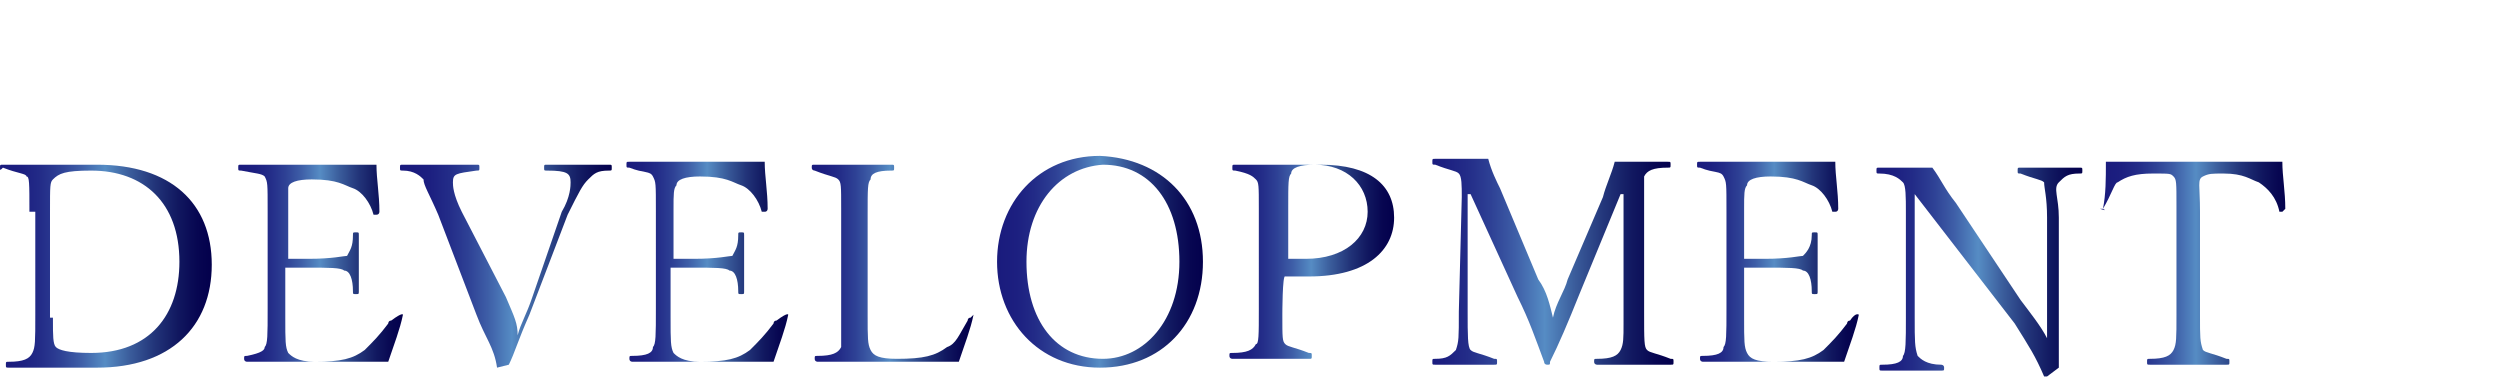 <?xml version="1.0" encoding="utf-8"?>
<!-- Generator: Adobe Illustrator 25.0.1, SVG Export Plug-In . SVG Version: 6.00 Build 0)  -->
<svg version="1.1" id="レイヤー_1" xmlns="http://www.w3.org/2000/svg" xmlns:xlink="http://www.w3.org/1999/xlink" x="0px"
	 y="0px" viewBox="0 0 85 13" style="enable-background:new 0 0 85 13;" xml:space="preserve">
<style type="text/css">
	.st0{fill:url(#SVGID_1_);}
	.st1{fill:url(#SVGID_2_);}
	.st2{fill:url(#SVGID_3_);}
	.st3{fill:url(#SVGID_4_);}
	.st4{fill:url(#SVGID_5_);}
	.st5{fill:url(#SVGID_6_);}
	.st6{fill:url(#SVGID_7_);}
	.st7{fill:url(#SVGID_8_);}
	.st8{fill:url(#SVGID_9_);}
	.st9{fill:url(#SVGID_10_);}
	.st10{fill:url(#SVGID_11_);}
</style>
<g>
	
		<linearGradient id="SVGID_1_" gradientUnits="userSpaceOnUse" x1="9.745814e-02" y1="5.013" x2="7.2" y2="5.013" gradientTransform="matrix(1 0 0 -1 0 14)">
		<stop  offset="0" style="stop-color:#1A1B7D"/>
		<stop  offset="8.870302e-02" style="stop-color:#1C1F80"/>
		<stop  offset="0.182" style="stop-color:#232C88"/>
		<stop  offset="0.277" style="stop-color:#2E4195"/>
		<stop  offset="0.373" style="stop-color:#3E5EA7"/>
		<stop  offset="0.469" style="stop-color:#5184BF"/>
		<stop  offset="0.489" style="stop-color:#568CC4"/>
		<stop  offset="0.609" style="stop-color:#3A5C9B"/>
		<stop  offset="0.728" style="stop-color:#223479"/>
		<stop  offset="0.837" style="stop-color:#111860"/>
		<stop  offset="0.931" style="stop-color:#070651"/>
		<stop  offset="1" style="stop-color:#03004C"/>
	</linearGradient>
	<path class="st0" d="M1,7.2c0-1,0-1.2-0.1-1.2c0-0.1-0.3-0.1-0.8-0.3C0,5.8,0,5.8,0,5.7s0-0.1,0.1-0.1c0.4,0,0.8,0,1.2,0
		c0.5,0,1.3,0,2,0c2.5,0,3.9,1.3,3.9,3.4s-1.4,3.5-3.9,3.5c-0.7,0-1.3,0-1.8,0c-0.4,0-0.8,0-1.2,0c-0.1,0-0.1,0-0.1-0.1
		s0-0.1,0.1-0.1c0.5,0,0.7-0.1,0.8-0.3s0.1-0.4,0.1-1.3V7.2H1z M1.8,10.9c0,0.5,0,0.8,0.1,0.9S2.3,12,3.1,12c2,0,3-1.3,3-3.1
		c0-2-1.2-3.1-3-3.1C2.2,5.8,2,5.9,1.8,6.1C1.7,6.2,1.7,6.3,1.7,7.2v3.6H1.8z"/>
	
		<linearGradient id="SVGID_2_" gradientUnits="userSpaceOnUse" x1="8.173" y1="5.078" x2="13.708" y2="5.078" gradientTransform="matrix(1 0 0 -1 0 14)">
		<stop  offset="0" style="stop-color:#1A1B7D"/>
		<stop  offset="8.870302e-02" style="stop-color:#1C1F80"/>
		<stop  offset="0.182" style="stop-color:#232C88"/>
		<stop  offset="0.277" style="stop-color:#2E4195"/>
		<stop  offset="0.373" style="stop-color:#3E5EA7"/>
		<stop  offset="0.469" style="stop-color:#5184BF"/>
		<stop  offset="0.489" style="stop-color:#568CC4"/>
		<stop  offset="0.609" style="stop-color:#3A5C9B"/>
		<stop  offset="0.728" style="stop-color:#223479"/>
		<stop  offset="0.837" style="stop-color:#111860"/>
		<stop  offset="0.931" style="stop-color:#070651"/>
		<stop  offset="1" style="stop-color:#03004C"/>
	</linearGradient>
	<path class="st1" d="M13.7,10.7c-0.1,0.5-0.3,1-0.5,1.6c-0.8,0-1.6,0-2.3,0c-0.8,0-1.7,0-2.5,0c0,0-0.1,0-0.1-0.1
		c0-0.1,0-0.1,0.1-0.1C8.9,12,9,11.9,9,11.8c0.1-0.1,0.1-0.4,0.1-1.3V7.2c0-1,0-1-0.1-1.2C8.9,5.9,8.7,5.9,8.2,5.8
		c-0.1,0-0.1,0-0.1-0.1s0-0.1,0.1-0.1c0.8,0,1.7,0,2.3,0c0.7,0,1.6,0,2.3,0c0,0.5,0.1,1,0.1,1.6l0,0c0,0,0,0.1-0.1,0.1
		c0,0,0,0-0.1,0c-0.1-0.4-0.4-0.8-0.7-0.9s-0.5-0.3-1.4-0.3c-0.5,0-0.8,0.1-0.8,0.3C9.8,6.4,9.8,6.6,9.8,7.1v1.7c0.1,0,0.4,0,0.7,0
		c0.8,0,1.2-0.1,1.3-0.1C11.9,8.5,12,8.4,12,8c0-0.1,0-0.1,0.1-0.1c0.1,0,0.1,0,0.1,0.1c0,0.4,0,0.7,0,0.9c0,0.4,0,0.8,0,1
		c0,0.1,0,0.1-0.1,0.1c-0.1,0-0.1,0-0.1-0.1c0-0.4-0.1-0.7-0.3-0.7c-0.1-0.1-0.5-0.1-1.3-0.1c-0.3,0-0.4,0-0.7,0v1.7
		c0,0.8,0,1,0.1,1.2c0.1,0.1,0.3,0.3,0.9,0.3c0.9,0,1.3-0.1,1.7-0.4c0.3-0.3,0.5-0.5,0.8-0.9c0,0,0-0.1,0.1-0.1
		C13.7,10.6,13.7,10.7,13.7,10.7L13.7,10.7z"/>
	
		<linearGradient id="SVGID_3_" gradientUnits="userSpaceOnUse" x1="14.001" y1="5.013" x2="20.959" y2="5.013" gradientTransform="matrix(1 0 0 -1 0 14)">
		<stop  offset="0" style="stop-color:#1A1B7D"/>
		<stop  offset="8.870302e-02" style="stop-color:#1C1F80"/>
		<stop  offset="0.182" style="stop-color:#232C88"/>
		<stop  offset="0.277" style="stop-color:#2E4195"/>
		<stop  offset="0.373" style="stop-color:#3E5EA7"/>
		<stop  offset="0.469" style="stop-color:#5184BF"/>
		<stop  offset="0.489" style="stop-color:#568CC4"/>
		<stop  offset="0.609" style="stop-color:#3A5C9B"/>
		<stop  offset="0.728" style="stop-color:#223479"/>
		<stop  offset="0.837" style="stop-color:#111860"/>
		<stop  offset="0.931" style="stop-color:#070651"/>
		<stop  offset="1" style="stop-color:#03004C"/>
	</linearGradient>
	<path class="st2" d="M17.2,10.1c0.3,0.7,0.4,0.9,0.4,1.3c0.1-0.4,0.3-0.7,0.5-1.3l1-2.9c0.3-0.5,0.3-0.9,0.3-1
		c0-0.3-0.1-0.4-0.8-0.4c-0.1,0-0.1,0-0.1-0.1c0-0.1,0-0.1,0.1-0.1c0.4,0,0.9,0,1.2,0c0.4,0,0.7,0,0.9,0c0.1,0,0.1,0,0.1,0.1
		c0,0.1,0,0.1-0.1,0.1c-0.4,0-0.5,0.1-0.7,0.3s-0.3,0.4-0.7,1.2l-1.3,3.4c-0.4,0.9-0.5,1.3-0.7,1.7c-0.4,0.1-0.4,0.1-0.4,0.1l0,0
		c-0.1-0.7-0.4-1-0.7-1.8l-1.3-3.4c-0.3-0.7-0.5-1-0.5-1.2c-0.1-0.1-0.3-0.3-0.7-0.3c-0.1,0-0.1,0-0.1-0.1s0-0.1,0.1-0.1
		c0.4,0,0.8,0,1.2,0s0.9,0,1.3,0c0.1,0,0.1,0,0.1,0.1s0,0.1-0.1,0.1c-0.7,0.1-0.8,0.1-0.8,0.4c0,0.1,0,0.4,0.3,1L17.2,10.1z"/>
	
		<linearGradient id="SVGID_4_" gradientUnits="userSpaceOnUse" x1="21.34" y1="5.078" x2="26.875" y2="5.078" gradientTransform="matrix(1 0 0 -1 0 14)">
		<stop  offset="0" style="stop-color:#1A1B7D"/>
		<stop  offset="8.870302e-02" style="stop-color:#1C1F80"/>
		<stop  offset="0.182" style="stop-color:#232C88"/>
		<stop  offset="0.277" style="stop-color:#2E4195"/>
		<stop  offset="0.373" style="stop-color:#3E5EA7"/>
		<stop  offset="0.469" style="stop-color:#5184BF"/>
		<stop  offset="0.489" style="stop-color:#568CC4"/>
		<stop  offset="0.609" style="stop-color:#3A5C9B"/>
		<stop  offset="0.728" style="stop-color:#223479"/>
		<stop  offset="0.837" style="stop-color:#111860"/>
		<stop  offset="0.931" style="stop-color:#070651"/>
		<stop  offset="1" style="stop-color:#03004C"/>
	</linearGradient>
	<path class="st3" d="M26.8,10.7c-0.1,0.5-0.3,1-0.5,1.6c-0.8,0-1.6,0-2.3,0c-0.8,0-1.7,0-2.5,0c0,0-0.1,0-0.1-0.1
		c0-0.1,0-0.1,0.1-0.1c0.5,0,0.7-0.1,0.7-0.3c0.1-0.1,0.1-0.4,0.1-1.3V7.2c0-1,0-1-0.1-1.2s-0.3-0.1-0.8-0.3c-0.1,0-0.1,0-0.1-0.1
		s0-0.1,0.1-0.1c0.8,0,1.7,0,2.3,0c0.8,0,1.6,0,2.3,0c0,0.5,0.1,1,0.1,1.6l0,0c0,0,0,0.1-0.1,0.1c0,0,0,0-0.1,0
		c-0.1-0.4-0.4-0.8-0.7-0.9s-0.5-0.3-1.4-0.3c-0.5,0-0.8,0.1-0.8,0.3c-0.1,0.1-0.1,0.3-0.1,0.8v1.7c0.1,0,0.4,0,0.7,0
		c0.8,0,1.2-0.1,1.3-0.1C25,8.5,25.1,8.4,25.1,8c0-0.1,0-0.1,0.1-0.1s0.1,0,0.1,0.1c0,0.4,0,0.7,0,0.9c0,0.4,0,0.8,0,1
		c0,0.1,0,0.1-0.1,0.1s-0.1,0-0.1-0.1c0-0.4-0.1-0.7-0.3-0.7c-0.1-0.1-0.5-0.1-1.3-0.1c-0.3,0-0.4,0-0.7,0v1.7c0,0.8,0,1,0.1,1.2
		c0.1,0.1,0.3,0.3,0.9,0.3c0.9,0,1.3-0.1,1.7-0.4c0.3-0.3,0.5-0.5,0.8-0.9c0,0,0-0.1,0.1-0.1C26.8,10.6,26.8,10.7,26.8,10.7
		L26.8,10.7z"/>
	
		<linearGradient id="SVGID_5_" gradientUnits="userSpaceOnUse" x1="27.555" y1="5.078" x2="33.062" y2="5.078" gradientTransform="matrix(1 0 0 -1 0 14)">
		<stop  offset="0" style="stop-color:#1A1B7D"/>
		<stop  offset="8.870302e-02" style="stop-color:#1C1F80"/>
		<stop  offset="0.182" style="stop-color:#232C88"/>
		<stop  offset="0.277" style="stop-color:#2E4195"/>
		<stop  offset="0.373" style="stop-color:#3E5EA7"/>
		<stop  offset="0.469" style="stop-color:#5184BF"/>
		<stop  offset="0.489" style="stop-color:#568CC4"/>
		<stop  offset="0.609" style="stop-color:#3A5C9B"/>
		<stop  offset="0.728" style="stop-color:#223479"/>
		<stop  offset="0.837" style="stop-color:#111860"/>
		<stop  offset="0.931" style="stop-color:#070651"/>
		<stop  offset="1" style="stop-color:#03004C"/>
	</linearGradient>
	<path class="st4" d="M33.1,10.7c-0.1,0.5-0.3,1-0.5,1.6c-0.8,0-1.6,0-2.3,0s-1.7,0-2.5,0c0,0-0.1,0-0.1-0.1c0-0.1,0-0.1,0.1-0.1
		c0.5,0,0.7-0.1,0.8-0.3c0,0,0-0.3,0-1.2V7.1c0-0.8,0-0.9-0.1-1s-0.3-0.1-0.8-0.3c0,0-0.1,0-0.1-0.1c0-0.1,0-0.1,0.1-0.1
		c0.4,0,0.9,0,1.3,0c0.4,0,0.9,0,1.3,0c0.1,0,0.1,0,0.1,0.1c0,0.1,0,0.1-0.1,0.1c-0.5,0-0.7,0.1-0.7,0.3c-0.1,0.1-0.1,0.3-0.1,1.2
		v3.4c0,0.8,0,1,0.1,1.2s0.3,0.3,0.9,0.3c0.9,0,1.3-0.1,1.7-0.4c0.3-0.1,0.4-0.4,0.7-0.9c0,0,0-0.1,0.1-0.1L33.1,10.7L33.1,10.7z"/>
	
		<linearGradient id="SVGID_6_" gradientUnits="userSpaceOnUse" x1="33.946" y1="5.078" x2="40.962" y2="5.078" gradientTransform="matrix(1 0 0 -1 0 14)">
		<stop  offset="0" style="stop-color:#1A1B7D"/>
		<stop  offset="8.870302e-02" style="stop-color:#1C1F80"/>
		<stop  offset="0.182" style="stop-color:#232C88"/>
		<stop  offset="0.277" style="stop-color:#2E4195"/>
		<stop  offset="0.373" style="stop-color:#3E5EA7"/>
		<stop  offset="0.469" style="stop-color:#5184BF"/>
		<stop  offset="0.489" style="stop-color:#568CC4"/>
		<stop  offset="0.609" style="stop-color:#3A5C9B"/>
		<stop  offset="0.728" style="stop-color:#223479"/>
		<stop  offset="0.837" style="stop-color:#111860"/>
		<stop  offset="0.931" style="stop-color:#070651"/>
		<stop  offset="1" style="stop-color:#03004C"/>
	</linearGradient>
	<path class="st5" d="M40.9,8.9c0,2.1-1.4,3.6-3.5,3.6c-2.1,0-3.5-1.6-3.5-3.6s1.4-3.6,3.5-3.6C39.5,5.4,40.9,6.8,40.9,8.9z
		 M34.9,8.9c0,2,1,3.3,2.6,3.3c1.4,0,2.6-1.3,2.6-3.3s-1-3.3-2.6-3.3C36,5.7,34.9,7,34.9,8.9z"/>
	
		<linearGradient id="SVGID_7_" gradientUnits="userSpaceOnUse" x1="41.905" y1="5.078" x2="47.377" y2="5.078" gradientTransform="matrix(1 0 0 -1 0 14)">
		<stop  offset="0" style="stop-color:#1A1B7D"/>
		<stop  offset="8.870302e-02" style="stop-color:#1C1F80"/>
		<stop  offset="0.182" style="stop-color:#232C88"/>
		<stop  offset="0.277" style="stop-color:#2E4195"/>
		<stop  offset="0.373" style="stop-color:#3E5EA7"/>
		<stop  offset="0.469" style="stop-color:#5184BF"/>
		<stop  offset="0.489" style="stop-color:#568CC4"/>
		<stop  offset="0.609" style="stop-color:#3A5C9B"/>
		<stop  offset="0.728" style="stop-color:#223479"/>
		<stop  offset="0.837" style="stop-color:#111860"/>
		<stop  offset="0.931" style="stop-color:#070651"/>
		<stop  offset="1" style="stop-color:#03004C"/>
	</linearGradient>
	<path class="st6" d="M43.6,10.7c0,0.8,0,0.9,0.1,1c0.1,0.1,0.3,0.1,0.8,0.3c0.1,0,0.1,0,0.1,0.1c0,0.1,0,0.1-0.1,0.1
		c-0.4,0-0.9,0-1.3,0c-0.4,0-0.9,0-1.3,0c0,0-0.1,0-0.1-0.1c0-0.1,0-0.1,0.1-0.1c0.5,0,0.7-0.1,0.8-0.3c0.1,0,0.1-0.3,0.1-1.2V7.1
		c0-0.8,0-0.9-0.1-1S42.5,5.9,42,5.8c-0.1,0-0.1,0-0.1-0.1c0-0.1,0-0.1,0.1-0.1c0.4,0,0.9,0,1.3,0s0.9,0,1.6,0
		c1.7,0,2.5,0.7,2.5,1.8s-0.9,2-2.9,2c-0.3,0-0.5,0-0.8,0C43.6,9.3,43.6,10.7,43.6,10.7z M43.6,8.8c0.3,0,0.5,0,0.8,0
		c1.3,0,2.1-0.7,2.1-1.6s-0.7-1.6-1.8-1.6c-0.5,0-0.8,0.1-0.8,0.3c-0.1,0.1-0.1,0.3-0.1,1.2v1.7H43.6z"/>
	
		<linearGradient id="SVGID_8_" gradientUnits="userSpaceOnUse" x1="48.324" y1="5.078" x2="56.908" y2="5.078" gradientTransform="matrix(1 0 0 -1 0 14)">
		<stop  offset="0" style="stop-color:#1A1B7D"/>
		<stop  offset="8.870302e-02" style="stop-color:#1C1F80"/>
		<stop  offset="0.182" style="stop-color:#232C88"/>
		<stop  offset="0.277" style="stop-color:#2E4195"/>
		<stop  offset="0.373" style="stop-color:#3E5EA7"/>
		<stop  offset="0.469" style="stop-color:#5184BF"/>
		<stop  offset="0.489" style="stop-color:#568CC4"/>
		<stop  offset="0.609" style="stop-color:#3A5C9B"/>
		<stop  offset="0.728" style="stop-color:#223479"/>
		<stop  offset="0.837" style="stop-color:#111860"/>
		<stop  offset="0.931" style="stop-color:#070651"/>
		<stop  offset="1" style="stop-color:#03004C"/>
	</linearGradient>
	<path class="st7" d="M54.5,6.7c0.1-0.4,0.3-0.8,0.4-1.2c0.4,0,0.5,0,0.8,0c0.3,0,0.7,0,1,0c0.1,0,0.1,0,0.1,0.1s0,0.1-0.1,0.1
		c-0.5,0-0.7,0.1-0.8,0.3c0,0.1,0,0.4,0,0.8v3.8c0,1,0,1.2,0.1,1.3s0.3,0.1,0.8,0.3c0.1,0,0.1,0,0.1,0.1s0,0.1-0.1,0.1
		c-0.4,0-0.9,0-1.3,0s-0.9,0-1.2,0c0,0-0.1,0-0.1-0.1s0-0.1,0.1-0.1c0.5,0,0.7-0.1,0.8-0.3s0.1-0.4,0.1-0.9V6.6h-0.1L53.7,10
		c-0.4,1-0.7,1.7-1,2.3c0,0.1,0,0.1-0.1,0.1c0,0-0.1,0-0.1-0.1c-0.3-0.8-0.5-1.4-0.9-2.2l-1.6-3.5h-0.1v4c0,0.8,0,1.2,0.1,1.3
		s0.3,0.1,0.8,0.3c0.1,0,0.1,0,0.1,0.1s0,0.1-0.1,0.1c-0.4,0-0.7,0-1,0s-0.8,0-1,0c-0.1,0-0.1,0-0.1-0.1s0-0.1,0.1-0.1
		c0.4,0,0.5-0.1,0.7-0.3c0.1-0.3,0.1-0.4,0.1-1.3l0.1-3.9c0-0.4,0-0.7-0.1-0.8s-0.3-0.1-0.8-0.3c-0.1,0-0.1,0-0.1-0.1s0-0.1,0.1-0.1
		c0.4,0,0.8,0,1,0s0.5,0,0.8,0c0.1,0.4,0.3,0.8,0.4,1l1.3,3.1c0.3,0.4,0.4,0.9,0.5,1.3c0.1-0.5,0.4-0.9,0.5-1.3L54.5,6.7z"/>
	
		<linearGradient id="SVGID_9_" gradientUnits="userSpaceOnUse" x1="57.618" y1="5.078" x2="63.154" y2="5.078" gradientTransform="matrix(1 0 0 -1 0 14)">
		<stop  offset="0" style="stop-color:#1A1B7D"/>
		<stop  offset="8.870302e-02" style="stop-color:#1C1F80"/>
		<stop  offset="0.182" style="stop-color:#232C88"/>
		<stop  offset="0.277" style="stop-color:#2E4195"/>
		<stop  offset="0.373" style="stop-color:#3E5EA7"/>
		<stop  offset="0.469" style="stop-color:#5184BF"/>
		<stop  offset="0.489" style="stop-color:#568CC4"/>
		<stop  offset="0.609" style="stop-color:#3A5C9B"/>
		<stop  offset="0.728" style="stop-color:#223479"/>
		<stop  offset="0.837" style="stop-color:#111860"/>
		<stop  offset="0.931" style="stop-color:#070651"/>
		<stop  offset="1" style="stop-color:#03004C"/>
	</linearGradient>
	<path class="st8" d="M63.2,10.7c-0.1,0.5-0.3,1-0.5,1.6c-0.8,0-1.6,0-2.3,0s-1.7,0-2.5,0c0,0-0.1,0-0.1-0.1c0-0.1,0-0.1,0.1-0.1
		c0.5,0,0.7-0.1,0.7-0.3c0.1-0.1,0.1-0.4,0.1-1.3V7.2c0-1,0-1-0.1-1.2s-0.3-0.1-0.8-0.3c-0.1,0-0.1,0-0.1-0.1s0-0.1,0.1-0.1
		c0.8,0,1.7,0,2.3,0c0.8,0,1.6,0,2.3,0c0,0.5,0.1,1,0.1,1.6l0,0c0,0,0,0.1-0.1,0.1c0,0,0,0-0.1,0c-0.1-0.4-0.4-0.8-0.7-0.9
		s-0.5-0.3-1.4-0.3c-0.5,0-0.8,0.1-0.8,0.3c-0.1,0.1-0.1,0.3-0.1,0.8v1.7c0.1,0,0.4,0,0.7,0c0.8,0,1.2-0.1,1.3-0.1
		c0.1-0.1,0.3-0.3,0.3-0.7c0-0.1,0-0.1,0.1-0.1s0.1,0,0.1,0.1c0,0.4,0,0.7,0,0.9c0,0.4,0,0.8,0,1c0,0.1,0,0.1-0.1,0.1
		s-0.1,0-0.1-0.1c0-0.4-0.1-0.7-0.3-0.7c-0.1-0.1-0.5-0.1-1.3-0.1c-0.3,0-0.4,0-0.7,0v1.7c0,0.8,0,1,0.1,1.2s0.3,0.3,0.9,0.3
		c0.9,0,1.3-0.1,1.7-0.4c0.3-0.3,0.5-0.5,0.8-0.9c0,0,0-0.1,0.1-0.1C63.1,10.6,63.2,10.7,63.2,10.7L63.2,10.7z"/>
	
		<linearGradient id="SVGID_10_" gradientUnits="userSpaceOnUse" x1="63.777" y1="4.818" x2="70.899" y2="4.818" gradientTransform="matrix(1 0 0 -1 0 14)">
		<stop  offset="0" style="stop-color:#1A1B7D"/>
		<stop  offset="8.870302e-02" style="stop-color:#1C1F80"/>
		<stop  offset="0.182" style="stop-color:#232C88"/>
		<stop  offset="0.277" style="stop-color:#2E4195"/>
		<stop  offset="0.373" style="stop-color:#3E5EA7"/>
		<stop  offset="0.469" style="stop-color:#5184BF"/>
		<stop  offset="0.489" style="stop-color:#568CC4"/>
		<stop  offset="0.609" style="stop-color:#3A5C9B"/>
		<stop  offset="0.728" style="stop-color:#223479"/>
		<stop  offset="0.837" style="stop-color:#111860"/>
		<stop  offset="0.931" style="stop-color:#070651"/>
		<stop  offset="1" style="stop-color:#03004C"/>
	</linearGradient>
	<path class="st9" d="M65.1,6.6v4.2c0,0.8,0,1,0.1,1.3c0.1,0.1,0.3,0.3,0.8,0.3c0,0,0.1,0,0.1,0.1s0,0.1-0.1,0.1c-0.4,0-0.8,0-1,0
		c-0.4,0-0.8,0-1,0c-0.1,0-0.1,0-0.1-0.1s0-0.1,0.1-0.1c0.5,0,0.7-0.1,0.7-0.3c0.1-0.1,0.1-0.5,0.1-1.3V7.2c0-0.5,0-0.9-0.1-1
		s-0.3-0.3-0.8-0.3c-0.1,0-0.1,0-0.1-0.1s0-0.1,0.1-0.1c0.4,0,0.7,0,0.9,0s0.5,0,0.9,0c0.3,0.4,0.4,0.7,0.8,1.2l2.2,3.3
		c0.3,0.4,0.7,0.9,0.9,1.3c0-0.4,0-0.8,0-1.2V7.4c0-0.7-0.1-1-0.1-1.2c-0.1-0.1-0.3-0.1-0.8-0.3c-0.1,0-0.1,0-0.1-0.1s0-0.1,0.1-0.1
		c0.4,0,0.8,0,1,0c0.4,0,0.8,0,1,0c0.1,0,0.1,0,0.1,0.1s0,0.1-0.1,0.1c-0.4,0-0.5,0.1-0.7,0.3S70,6.7,70,7.4v3.4c0,0.1,0,0.4,0,0.5
		c0,0.4,0,0.8,0,1.2c-0.4,0.3-0.4,0.3-0.4,0.3s0,0-0.1,0c-0.3-0.7-0.5-1-1-1.8L65.1,6.6L65.1,6.6z"/>
	
		<linearGradient id="SVGID_11_" gradientUnits="userSpaceOnUse" x1="71.561" y1="5.013" x2="77.909" y2="5.013" gradientTransform="matrix(1 0 0 -1 0 14)">
		<stop  offset="0" style="stop-color:#1A1B7D"/>
		<stop  offset="8.870302e-02" style="stop-color:#1C1F80"/>
		<stop  offset="0.182" style="stop-color:#232C88"/>
		<stop  offset="0.277" style="stop-color:#2E4195"/>
		<stop  offset="0.373" style="stop-color:#3E5EA7"/>
		<stop  offset="0.469" style="stop-color:#5184BF"/>
		<stop  offset="0.489" style="stop-color:#568CC4"/>
		<stop  offset="0.609" style="stop-color:#3A5C9B"/>
		<stop  offset="0.728" style="stop-color:#223479"/>
		<stop  offset="0.837" style="stop-color:#111860"/>
		<stop  offset="0.931" style="stop-color:#070651"/>
		<stop  offset="1" style="stop-color:#03004C"/>
	</linearGradient>
	<path class="st10" d="M71.5,7.1c0.1-0.5,0.1-1,0.1-1.6c1,0,2,0,3,0c0.9,0,2,0,3,0c0,0.5,0.1,1,0.1,1.6l0,0l-0.1,0.1c0,0,0,0-0.1,0
		c-0.1-0.5-0.4-0.8-0.7-1c-0.3-0.1-0.5-0.3-1.2-0.3c-0.4,0-0.5,0-0.7,0.1s-0.1,0.3-0.1,1.2v3.5c0,0.8,0,0.9,0.1,1.2
		c0.1,0.1,0.3,0.1,0.8,0.3c0.1,0,0.1,0,0.1,0.1s0,0.1-0.1,0.1c-0.4,0-0.9,0-1.3,0c-0.4,0-0.9,0-1.3,0c-0.1,0-0.1,0-0.1-0.1
		s0-0.1,0.1-0.1c0.5,0,0.7-0.1,0.8-0.3s0.1-0.4,0.1-1.2V7c0-0.8,0-0.9-0.1-1c-0.1-0.1-0.1-0.1-0.7-0.1s-0.9,0.1-1.2,0.3
		C71.9,6.2,71.8,6.6,71.5,7.1c0,0,0,0-0.1,0C71.7,7.2,71.5,7.1,71.5,7.1L71.5,7.1z"/>
</g>
</svg>
